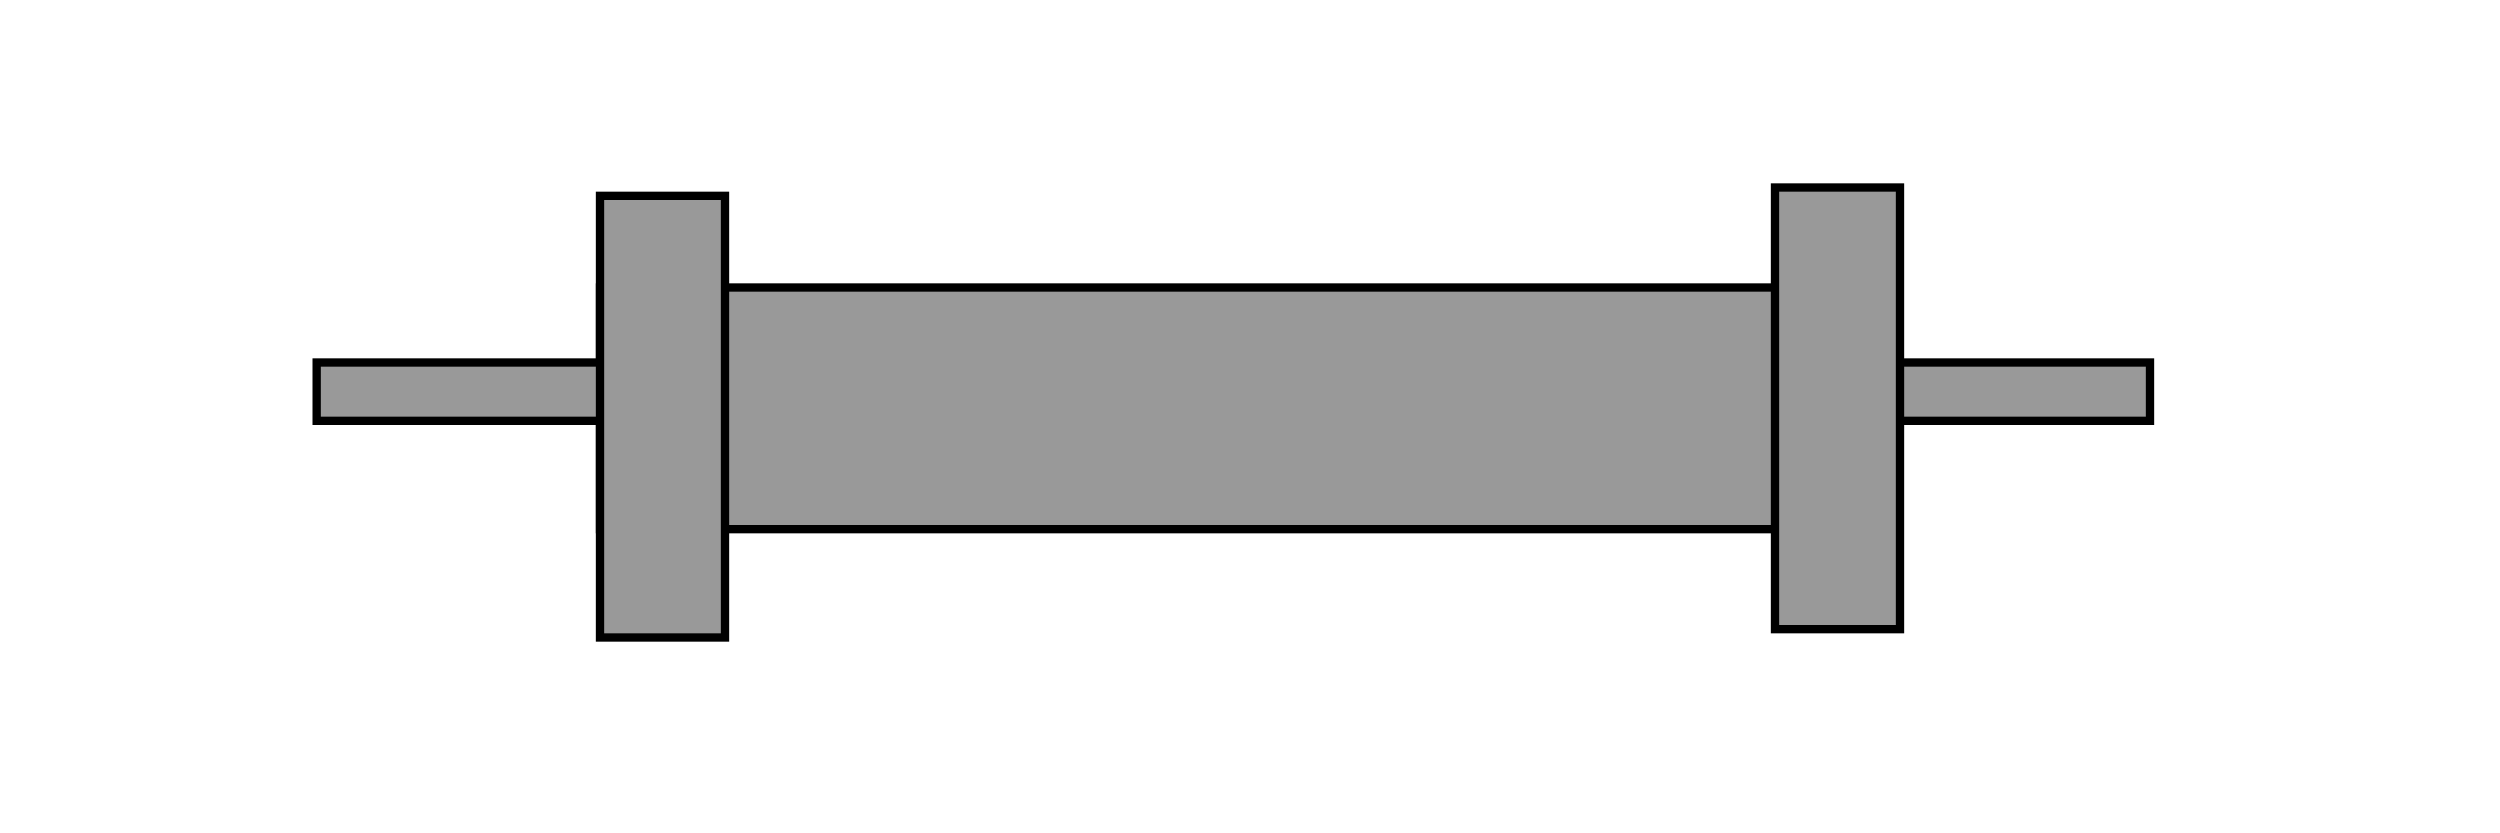 <svg width="300" height="100" xmlns="http://www.w3.org/2000/svg">
 <title>Drawing</title>

 <g>
  <title>Layer 1</title>
  <rect id="svg_2" height="29" width="154" y="34.5" x="72" stroke="#000" fill="#999999"/>
  <rect id="svg_3" height="7" width="37" y="43.5" x="38" stroke="#000" fill="#999999"/>
  <rect id="svg_4" height="7" width="37" y="43.5" x="221" stroke="#000" fill="#999999"/>
  <rect id="svg_7" height="53" width="15" y="23.5" x="72" stroke="#000" fill="#999999"/>
  <rect id="svg_8" height="53" width="15" y="22.5" x="213" stroke="#000" fill="#999999"/>
 </g>
</svg>